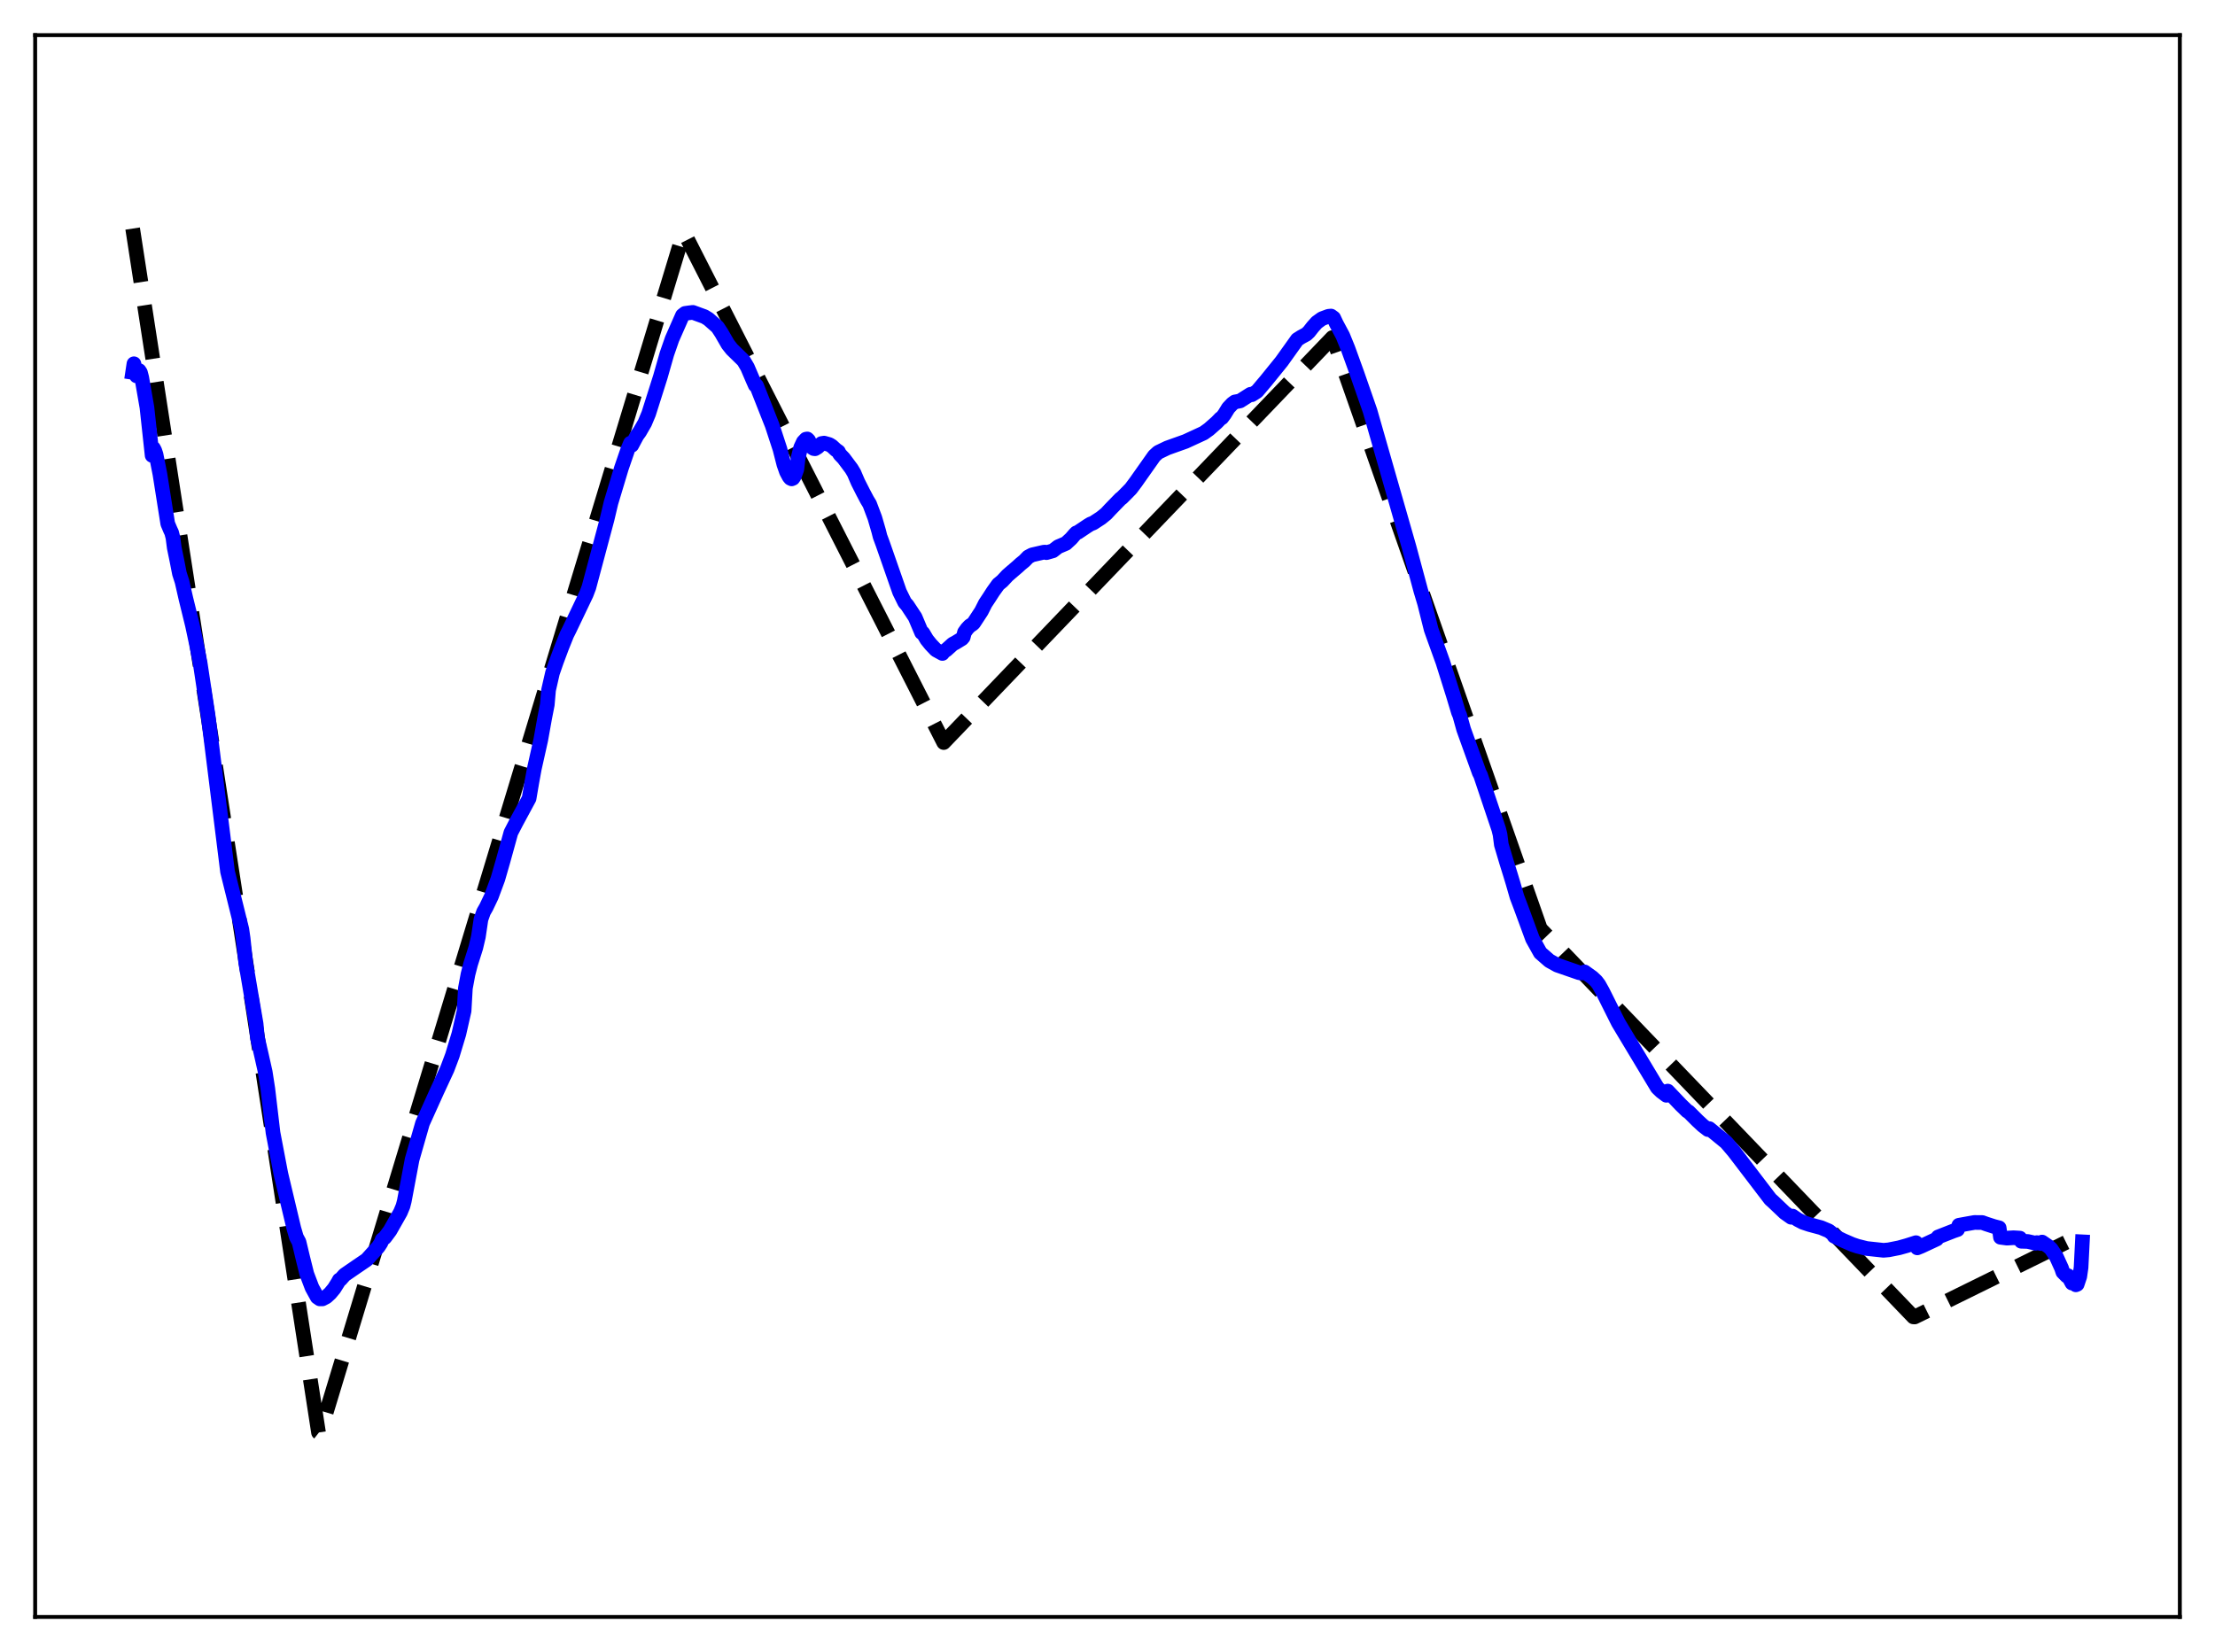 <?xml version="1.0" encoding="utf-8" standalone="no"?>
<!DOCTYPE svg PUBLIC "-//W3C//DTD SVG 1.1//EN"
  "http://www.w3.org/Graphics/SVG/1.1/DTD/svg11.dtd">
<svg xmlns:xlink="http://www.w3.org/1999/xlink" width="453.6pt" height="338.4pt" viewBox="0 0 453.6 338.4" xmlns="http://www.w3.org/2000/svg" version="1.1">
 <defs>
  <style type="text/css">*{stroke-linejoin: round; stroke-linecap: butt}</style>
 </defs>
 <g id="figure_1">
  <g id="patch_1">
   <path d="M 0 338.4 
L 453.6 338.4 
L 453.6 0 
L 0 0 
z
" style="fill: #ffffff"/>
  </g>
  <g id="axes_1">
   <g id="patch_2">
    <path d="M 7.2 331.2 
L 446.4 331.2 
L 446.4 7.2 
L 7.2 7.2 
z
" style="fill: #ffffff"/>
   </g>
   <g id="matplotlib.axis_1"/>
   <g id="matplotlib.axis_2"/>
   <g id="line2d_1">
    <path d="M 27.164 46.818 
L 65.228 293.43 
L 65.494 293.64 
L 140.025 47.512 
L 193.261 152.098 
L 272.849 69.145 
L 273.382 70.438 
L 315.439 190.228 
L 391.833 269.744 
L 392.099 269.758 
L 426.436 252.837 
L 426.436 252.837 
" clip-path="url(#p1f6d009ae1)" style="fill: none; stroke-dasharray: 11.1,4.8; stroke-dashoffset: 0; stroke: #000000; stroke-width: 3"/>
   </g>
   <g id="line2d_2">
    <path d="M 27.164 76.273 
L 27.43 74.511 
L 27.962 76.994 
L 28.228 76.784 
L 28.495 75.905 
L 28.761 76.317 
L 29.027 77.338 
L 30.092 83.467 
L 31.156 93.287 
L 31.423 91.793 
L 31.689 92.293 
L 31.955 93.091 
L 32.753 97.142 
L 34.351 107.262 
L 34.883 108.53 
L 35.149 109.092 
L 35.415 110.127 
L 35.681 112.185 
L 36.214 114.765 
L 36.746 117.487 
L 37.279 119.148 
L 38.077 122.643 
L 39.408 128.072 
L 40.207 131.823 
L 41.005 135.924 
L 42.602 146.491 
L 46.595 178.533 
L 49.523 190.345 
L 49.789 192.189 
L 50.321 197.197 
L 51.386 203.504 
L 52.451 209.714 
L 52.717 212.569 
L 53.516 216.022 
L 54.314 219.581 
L 54.847 223.024 
L 55.911 232.026 
L 57.508 240.398 
L 60.17 251.593 
L 60.703 253.422 
L 61.235 254.409 
L 62.033 257.746 
L 62.832 260.95 
L 63.897 263.751 
L 64.961 265.687 
L 65.494 266.057 
L 66.026 266.054 
L 66.825 265.637 
L 67.623 264.904 
L 68.422 263.943 
L 69.22 262.669 
L 69.487 262.172 
L 69.753 262.054 
L 70.551 261.152 
L 72.947 259.501 
L 75.076 258.055 
L 77.472 255.404 
L 78.004 254.586 
L 78.271 253.927 
L 78.803 253.508 
L 79.868 252.075 
L 81.997 248.322 
L 82.529 247.041 
L 82.796 246 
L 84.393 237.511 
L 86.522 230.085 
L 89.45 223.593 
L 91.58 218.998 
L 92.644 216.168 
L 93.975 211.759 
L 95.04 207.068 
L 95.306 202.414 
L 95.839 199.561 
L 96.371 197.491 
L 97.436 194.122 
L 97.968 191.869 
L 98.5 188.283 
L 99.033 186.78 
L 99.565 185.85 
L 100.63 183.623 
L 101.961 180.03 
L 103.025 176.331 
L 104.623 170.548 
L 105.687 168.491 
L 108.349 163.56 
L 108.881 160.425 
L 109.414 157.491 
L 110.745 151.541 
L 111.543 147.075 
L 112.076 144.345 
L 112.342 141.326 
L 113.14 137.839 
L 113.939 135.536 
L 115.004 132.678 
L 116.068 130.023 
L 116.601 128.965 
L 120.061 121.721 
L 120.593 120.322 
L 124.32 106.371 
L 125.119 102.993 
L 127.248 95.914 
L 128.579 92.035 
L 129.111 90.77 
L 129.377 91.209 
L 130.442 89.213 
L 130.975 88.486 
L 132.039 86.643 
L 132.838 84.738 
L 135.233 77.177 
L 136.564 72.509 
L 137.629 69.442 
L 139.759 64.608 
L 140.291 64.195 
L 141.089 64.079 
L 141.888 63.987 
L 144.284 64.863 
L 145.082 65.357 
L 146.945 66.999 
L 147.744 68.217 
L 149.075 70.523 
L 149.873 71.534 
L 152.269 73.872 
L 153.068 75.225 
L 154.132 77.71 
L 154.665 78.912 
L 154.931 79.002 
L 157.593 85.761 
L 158.125 87.1 
L 159.722 91.984 
L 160.521 95.113 
L 161.053 96.633 
L 161.585 97.632 
L 161.852 97.959 
L 162.118 98.089 
L 162.384 97.977 
L 162.65 97.583 
L 163.183 96.118 
L 163.449 93.78 
L 163.981 91.655 
L 164.513 90.517 
L 165.046 89.956 
L 165.312 89.913 
L 165.578 90.168 
L 166.377 91.722 
L 166.643 91.887 
L 166.909 91.918 
L 167.441 91.599 
L 168.24 90.846 
L 168.772 90.763 
L 169.837 91.065 
L 170.369 91.393 
L 171.168 92.134 
L 171.7 92.508 
L 171.967 93.042 
L 172.765 93.871 
L 174.362 96.004 
L 174.895 96.896 
L 175.693 98.757 
L 176.758 100.861 
L 177.556 102.373 
L 178.089 103.251 
L 179.153 106.073 
L 179.952 108.827 
L 180.218 109.883 
L 180.751 111.325 
L 184.211 121.238 
L 185.276 123.403 
L 185.808 124.009 
L 187.405 126.426 
L 188.736 129.58 
L 189.002 129.652 
L 189.801 131.006 
L 190.599 131.998 
L 191.664 133.121 
L 192.995 133.85 
L 193.261 133.475 
L 193.793 133.12 
L 195.124 131.919 
L 195.657 131.643 
L 196.988 130.828 
L 197.254 130.515 
L 197.52 129.512 
L 198.052 128.775 
L 198.585 128.211 
L 199.117 127.862 
L 199.383 127.632 
L 200.98 125.192 
L 201.779 123.608 
L 202.577 122.406 
L 203.376 121.163 
L 204.441 119.681 
L 205.239 119.028 
L 206.304 117.884 
L 206.836 117.417 
L 208.433 116.047 
L 208.966 115.555 
L 209.764 114.904 
L 210.563 114.079 
L 211.361 113.656 
L 213.757 113.105 
L 214.023 113.09 
L 214.289 113.201 
L 215.62 112.823 
L 216.685 111.993 
L 218.282 111.312 
L 219.347 110.332 
L 220.145 109.407 
L 220.412 109.15 
L 220.678 109.073 
L 221.476 108.541 
L 222.807 107.652 
L 223.34 107.331 
L 223.872 107.13 
L 225.469 106.09 
L 226.534 105.222 
L 227.332 104.361 
L 229.462 102.165 
L 229.728 101.984 
L 230.527 101.184 
L 231.591 100.095 
L 232.656 98.667 
L 233.188 97.907 
L 236.383 93.381 
L 237.181 92.651 
L 239.044 91.757 
L 239.843 91.468 
L 242.771 90.424 
L 246.497 88.703 
L 247.562 87.937 
L 249.159 86.532 
L 249.958 85.705 
L 250.224 85.571 
L 250.756 84.86 
L 251.555 83.56 
L 252.353 82.717 
L 252.886 82.329 
L 253.418 82.233 
L 253.951 82.119 
L 254.749 81.61 
L 256.08 80.765 
L 256.346 80.854 
L 257.411 80.178 
L 259.274 77.976 
L 262.468 74.029 
L 265.663 69.552 
L 266.461 69.039 
L 267.526 68.464 
L 268.058 67.96 
L 268.857 66.942 
L 269.655 66.049 
L 270.72 65.28 
L 272.051 64.785 
L 272.583 64.738 
L 273.116 65.124 
L 273.648 66.267 
L 274.979 68.759 
L 276.044 71.371 
L 277.907 76.522 
L 280.569 84.179 
L 288.554 112.06 
L 290.95 120.964 
L 291.748 123.631 
L 293.079 128.937 
L 293.612 130.434 
L 295.475 135.6 
L 297.604 142.373 
L 298.669 145.908 
L 298.935 146.53 
L 299.734 149.402 
L 302.928 158.265 
L 303.194 158.772 
L 306.921 169.867 
L 307.187 170.944 
L 307.453 173.02 
L 308.518 176.601 
L 309.316 179.164 
L 309.849 180.923 
L 310.647 183.699 
L 311.446 185.802 
L 313.841 192.315 
L 315.439 195.176 
L 317.302 196.801 
L 318.899 197.689 
L 323.424 199.257 
L 323.956 199.298 
L 324.223 199.256 
L 324.489 199.082 
L 326.086 200.228 
L 326.884 200.983 
L 327.417 201.685 
L 328.215 203.114 
L 330.345 207.374 
L 331.409 209.497 
L 339.395 222.784 
L 340.193 223.554 
L 341.258 224.355 
L 341.524 223.495 
L 344.186 226.288 
L 345.517 227.581 
L 345.783 227.71 
L 347.647 229.572 
L 348.711 230.556 
L 349.776 231.375 
L 350.042 231.178 
L 353.503 234.009 
L 355.1 235.884 
L 362.553 245.648 
L 363.085 246.12 
L 365.481 248.397 
L 366.812 249.338 
L 367.078 249.096 
L 368.143 249.82 
L 369.207 250.376 
L 370.538 250.822 
L 372.934 251.466 
L 374.531 252.138 
L 375.329 252.77 
L 375.596 253.197 
L 377.459 254.097 
L 379.322 254.904 
L 380.387 255.264 
L 382.25 255.732 
L 385.711 256.104 
L 386.775 256.011 
L 388.905 255.587 
L 390.502 255.141 
L 392.365 254.545 
L 392.631 255.603 
L 393.43 255.282 
L 396.624 253.793 
L 396.89 253.376 
L 400.084 252.126 
L 400.883 251.855 
L 401.149 250.974 
L 403.012 250.636 
L 404.343 250.402 
L 405.94 250.416 
L 406.739 250.709 
L 408.336 251.226 
L 409.401 251.5 
L 409.667 253.434 
L 410.998 253.612 
L 412.329 253.53 
L 413.393 253.592 
L 413.66 253.616 
L 413.926 254.254 
L 415.257 254.295 
L 416.321 254.533 
L 416.854 254.663 
L 417.12 254.53 
L 417.919 254.712 
L 418.185 254.417 
L 419.516 255.332 
L 420.048 255.825 
L 420.58 256.632 
L 421.113 257.42 
L 422.177 259.765 
L 422.444 260.567 
L 423.242 261.376 
L 423.508 261.313 
L 424.307 262.816 
L 424.573 262.743 
L 425.105 263.175 
L 425.372 263.066 
L 425.904 261.476 
L 426.17 259.637 
L 426.436 254.368 
L 426.436 254.368 
" clip-path="url(#p1f6d009ae1)" style="fill: none; stroke: #0000ff; stroke-width: 3; stroke-linecap: square"/>
   </g>
   <g id="patch_3">
    <path d="M 7.2 331.2 
L 7.2 7.2 
" style="fill: none; stroke: #000000; stroke-width: 0.8; stroke-linejoin: miter; stroke-linecap: square"/>
   </g>
   <g id="patch_4">
    <path d="M 446.4 331.2 
L 446.4 7.2 
" style="fill: none; stroke: #000000; stroke-width: 0.8; stroke-linejoin: miter; stroke-linecap: square"/>
   </g>
   <g id="patch_5">
    <path d="M 7.2 331.2 
L 446.4 331.2 
" style="fill: none; stroke: #000000; stroke-width: 0.8; stroke-linejoin: miter; stroke-linecap: square"/>
   </g>
   <g id="patch_6">
    <path d="M 7.2 7.2 
L 446.4 7.2 
" style="fill: none; stroke: #000000; stroke-width: 0.8; stroke-linejoin: miter; stroke-linecap: square"/>
   </g>
  </g>
 </g>
 <defs>
  <clipPath id="p1f6d009ae1">
   <rect x="7.2" y="7.2" width="439.2" height="324"/>
  </clipPath>
 </defs>
</svg>
